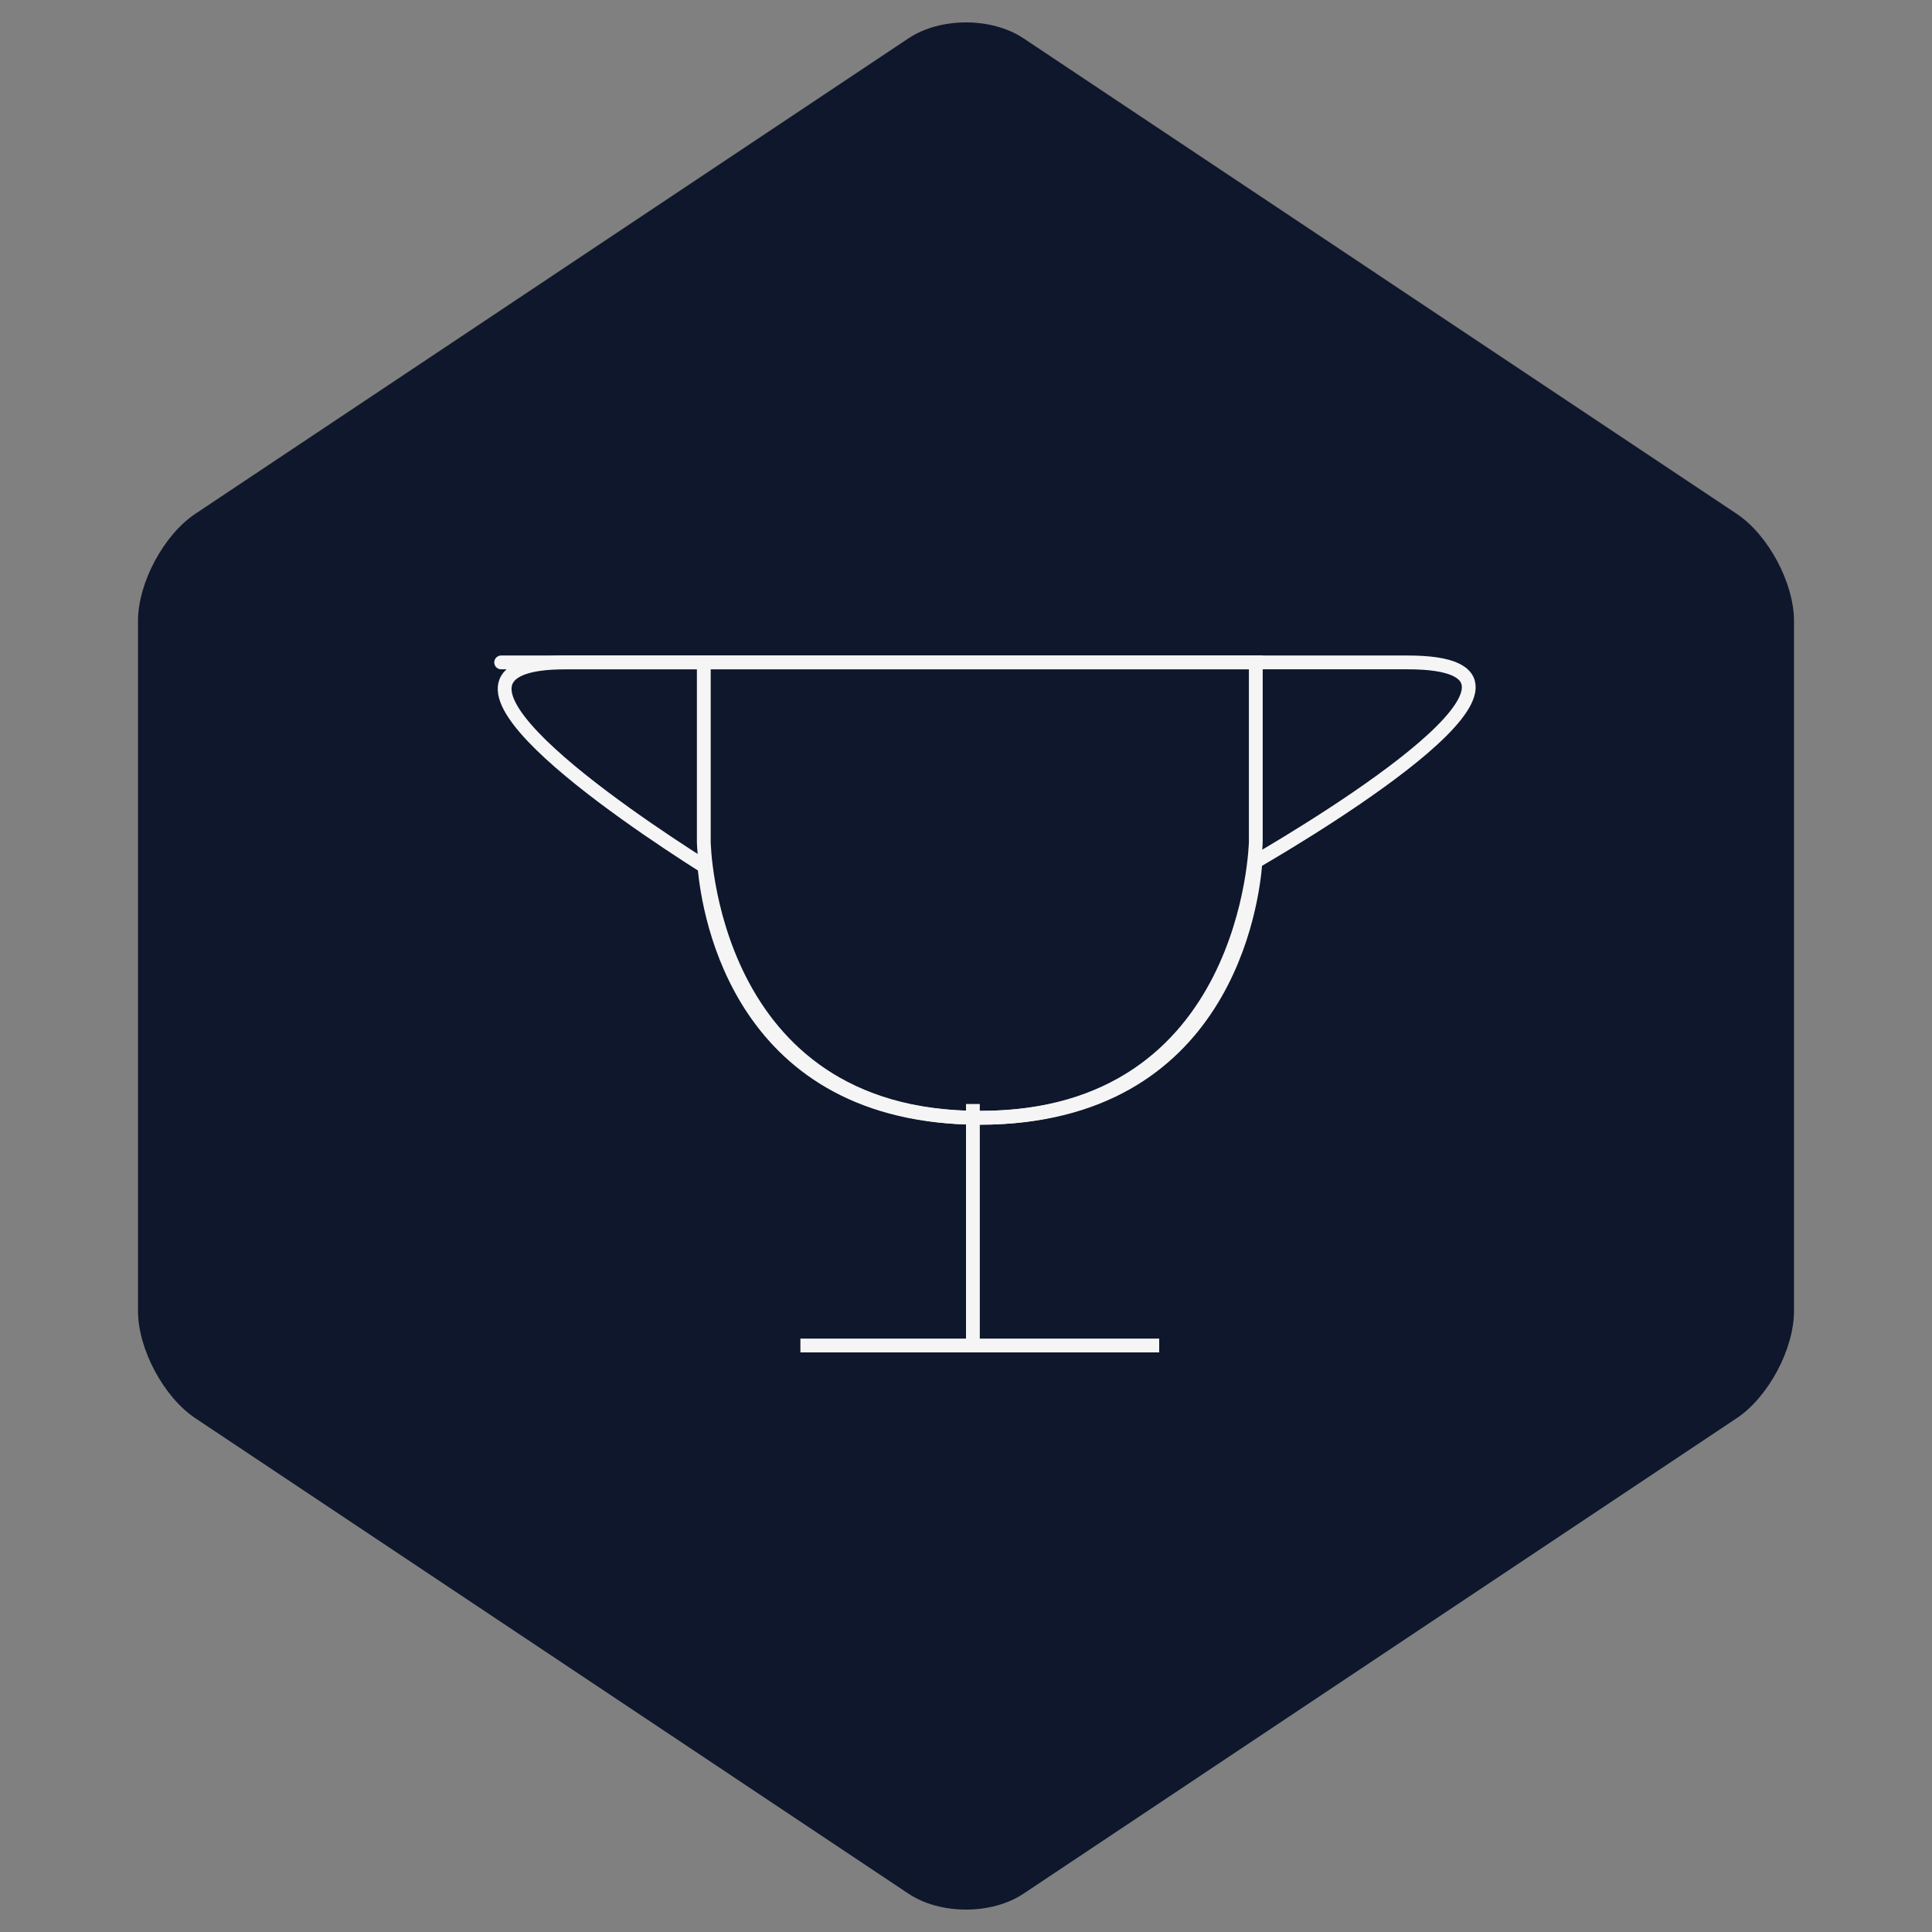 <?xml version="1.0" encoding="UTF-8" standalone="no"?>
<svg width="140px" height="140px" viewBox="0 0 140 140" version="1.1" xmlns="http://www.w3.org/2000/svg" xmlns:xlink="http://www.w3.org/1999/xlink" xmlns:sketch="http://www.bohemiancoding.com/sketch/ns">
    <rect x="0" y="0" width="140" height="140" fill="#808080" stroke="none"/>
    <!-- Generator: Sketch 3.2.2 (9983) - http://www.bohemiancoding.com/sketch -->
    <title>Rectangle 75 + Imported Layers 2 + Imported Layers 2</title>
    <desc>Created with Sketch.</desc>
    <defs></defs>
    <g id="Page-1" stroke="none" stroke-width="1" fill="none" fill-rule="evenodd" sketch:type="MSPage">
        <g id="Rectangle-75-+-Imported-Layers-2-+-Imported-Layers-2" sketch:type="MSLayerGroup" transform="translate(10, 0)">
            <g id="Rectangle-75-+-Imported-Layers-2" fill="#0F172C" sketch:type="MSShapeGroup">
                <path d="M0,45 C0,42.238 1.861,38.759 4.16,37.227 L55.84,2.773 C58.138,1.242 61.861,1.241 64.16,2.773 L115.84,37.227 C118.138,38.758 120,42.243 120,45 L120,95 C120,97.762 118.139,101.241 115.84,102.773 L64.16,137.227 C61.862,138.758 58.139,138.759 55.84,137.227 L4.16,102.773 C1.862,101.242 0,97.757 0,95 L0,45 Z" id="Rectangle-75"></path>
            </g>
            <g id="triumph" transform="translate(26.623, 46.098)"></g>
            <g id="Group" transform="translate(25.714, 47.001)" sketch:type="MSShapeGroup">
                <path d="M34.286,49.999 L35.286,49.999 L35.286,32.999 L34.286,32.999 L34.286,49.999 Z M48.286,50.999 L48.286,49.999 L22.286,49.999 L22.286,50.999 L48.286,50.999 Z" id="Line" fill="#F5F5F5"></path>
                <path d="M54.786,0.999 L16.286,0.999 L5.286,0.999 C-6.969,0.999 9.452,12.061 15.334,15.789 C15.649,19.381 17.992,33.999 35.286,33.999 C53.122,33.999 55.058,18.285 55.262,15.438 C59.941,12.715 79.312,0.999 66.286,0.999 L54.786,0.999 Z" id="Rectangle-22" stroke="#F5F5F5"></path>
                <path d="M15.286,13.999 L15.286,0.999 L55.286,0.999 L55.286,13.999 C55.286,13.999 54.898,33.999 35.286,33.999 C15.57,33.999 15.286,13.999 15.286,13.999 Z M17.286,0.999 L15.286,0.999 C15.286,0.999 -9.453,0.999 5.286,0.999 L17.286,0.999 Z" id="Rectangle-23" stroke="#F5F5F5"></path>
            </g>
        </g>
    </g>
</svg>